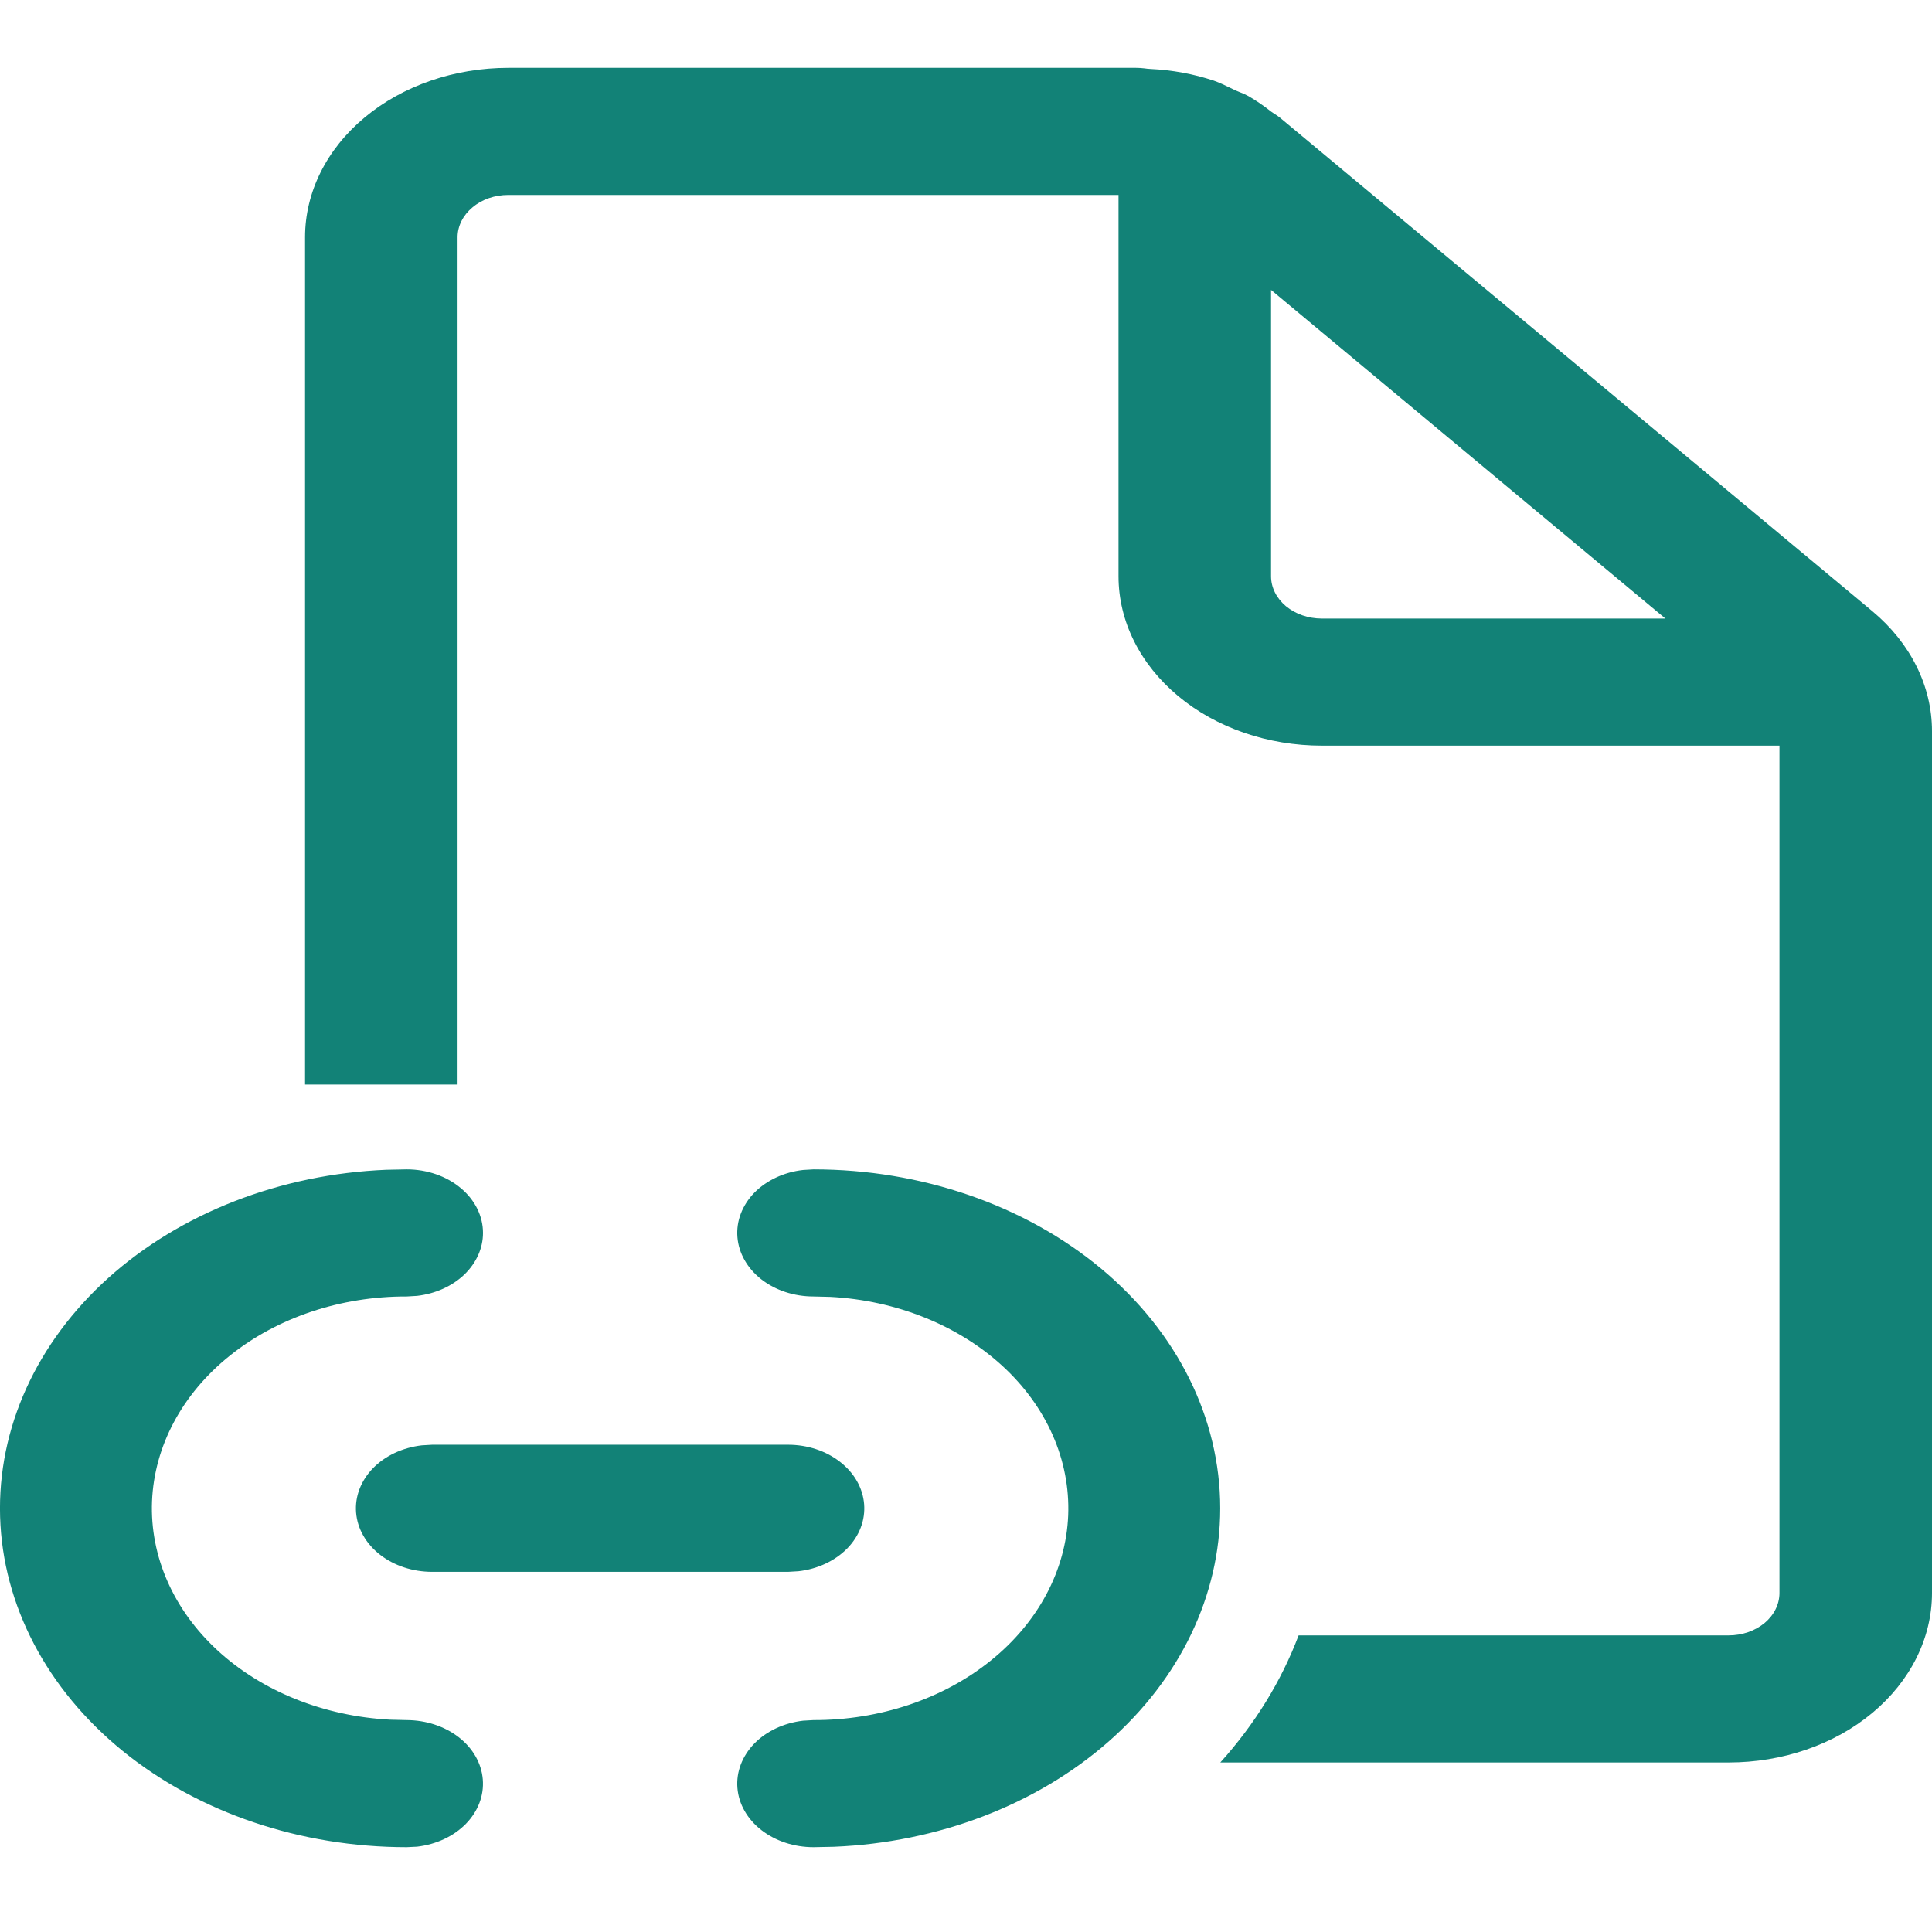 <svg width="19" height="19" viewBox="0 0 19 19" fill="none" xmlns="http://www.w3.org/2000/svg">
<path d="M17.5 15.666C17.5 15.777 17.447 15.883 17.354 15.961C17.26 16.039 17.133 16.083 17 16.083H12.771C12.601 16.533 12.341 16.956 12.001 17.333H17C17.53 17.333 18.039 17.158 18.414 16.845C18.789 16.532 19 16.108 19 15.666V7.19C19 6.748 18.789 6.324 18.414 6.011L12.585 1.155C12.57 1.143 12.553 1.132 12.536 1.121C12.524 1.114 12.512 1.105 12.5 1.097C12.431 1.042 12.358 0.992 12.281 0.947C12.255 0.933 12.229 0.92 12.201 0.91L12.153 0.89L12.103 0.866C12.049 0.84 11.994 0.813 11.937 0.793C11.738 0.727 11.527 0.688 11.313 0.678C11.293 0.677 11.273 0.675 11.254 0.672C11.227 0.669 11.2 0.667 11.172 0.667H5C4.47 0.667 3.961 0.842 3.586 1.155C3.211 1.467 3 1.891 3 2.333V10.666H4.5V2.333C4.5 2.223 4.553 2.117 4.647 2.039C4.74 1.96 4.867 1.917 5 1.917H11V5.667C11 6.109 11.211 6.532 11.586 6.845C11.961 7.158 12.47 7.333 13 7.333H17.5V15.666ZM12.5 2.851L16.378 6.083H13C12.867 6.083 12.74 6.039 12.646 5.961C12.553 5.883 12.5 5.777 12.5 5.667V2.851ZM4.75 12.125C4.75 11.959 4.671 11.8 4.53 11.683C4.39 11.566 4.199 11.5 4 11.5L3.8 11.504C2.758 11.547 1.777 11.929 1.067 12.566C0.358 13.204 -0.025 14.047 0.001 14.916C0.027 15.786 0.46 16.612 1.207 17.22C1.954 17.827 2.957 18.166 4 18.166L4.102 18.161C4.29 18.139 4.462 18.059 4.582 17.936C4.702 17.813 4.761 17.657 4.748 17.499C4.735 17.341 4.651 17.193 4.512 17.085C4.373 16.977 4.19 16.917 4 16.916L3.836 16.912C3.187 16.878 2.58 16.635 2.143 16.234C1.706 15.833 1.474 15.306 1.495 14.765C1.517 14.223 1.79 13.71 2.258 13.334C2.725 12.958 3.35 12.748 4 12.75L4.102 12.744C4.282 12.723 4.446 12.649 4.565 12.536C4.684 12.422 4.75 12.276 4.75 12.125V12.125ZM12 14.833C12 13.949 11.579 13.101 10.829 12.476C10.078 11.851 9.061 11.5 8 11.5L7.898 11.506C7.71 11.527 7.538 11.608 7.418 11.73C7.299 11.853 7.239 12.009 7.252 12.167C7.265 12.325 7.349 12.473 7.488 12.582C7.627 12.69 7.81 12.75 8 12.75L8.164 12.754C8.813 12.788 9.42 13.032 9.857 13.432C10.294 13.833 10.526 14.36 10.505 14.902C10.483 15.443 10.21 15.956 9.742 16.332C9.275 16.708 8.65 16.918 8 16.916L7.898 16.922C7.71 16.944 7.538 17.024 7.418 17.147C7.299 17.27 7.239 17.426 7.252 17.584C7.265 17.742 7.349 17.89 7.488 17.998C7.627 18.106 7.81 18.166 8 18.166L8.2 18.162C9.225 18.12 10.191 17.75 10.898 17.131C11.606 16.511 12 15.688 12 14.833ZM7.75 14.208H4.25L4.148 14.214C3.96 14.236 3.788 14.316 3.668 14.439C3.549 14.562 3.489 14.718 3.502 14.876C3.515 15.034 3.599 15.182 3.738 15.29C3.877 15.398 4.06 15.458 4.25 15.458H7.75L7.852 15.452C8.04 15.431 8.212 15.35 8.332 15.228C8.452 15.105 8.511 14.949 8.498 14.791C8.485 14.633 8.401 14.485 8.262 14.377C8.123 14.268 7.94 14.208 7.75 14.208V14.208Z" fill="#128277"/>
</svg>
